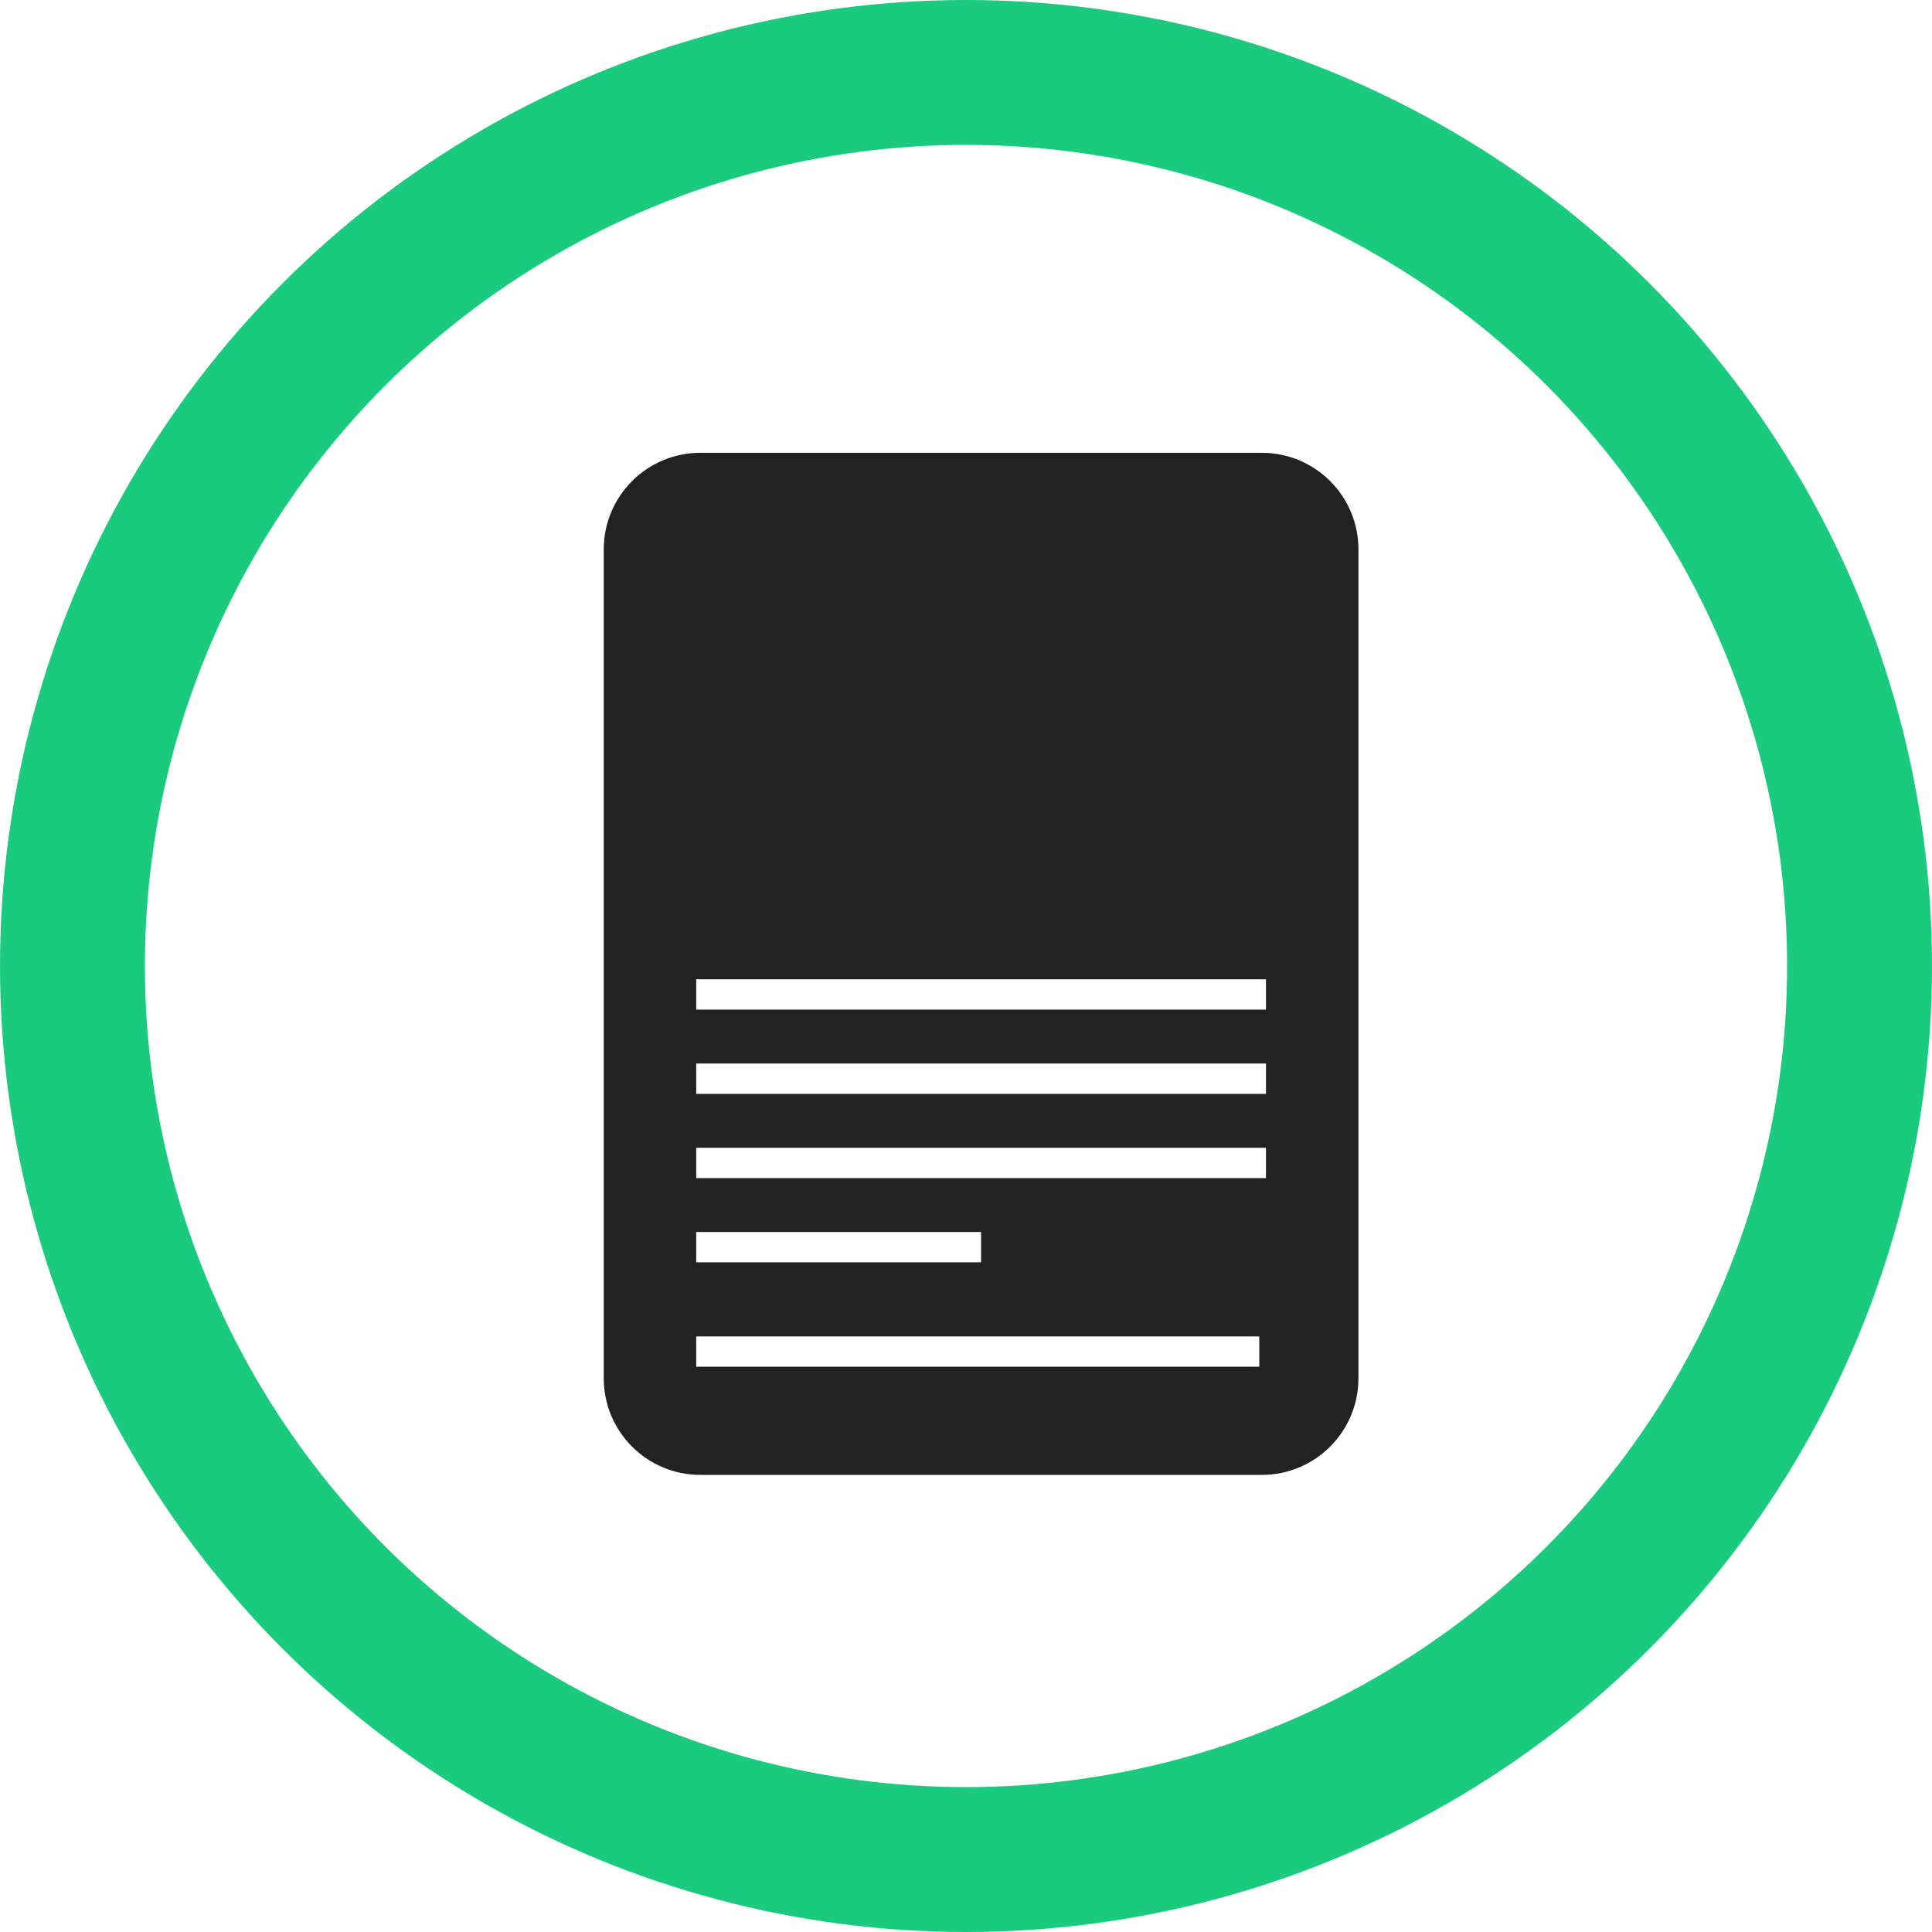 <svg width="40" height="40" viewBox="0 0 40 40" fill="none" xmlns="http://www.w3.org/2000/svg">
<circle cx="20" cy="20" r="18.5" stroke="#1ACB7D" stroke-width="3"/>
<path fill-rule="evenodd" clip-rule="evenodd" d="M14.5 9.375C13.395 9.375 12.5 10.27 12.5 11.375V28.536C12.5 29.641 13.395 30.536 14.5 30.536H26.125C27.23 30.536 28.125 29.641 28.125 28.536V11.375C28.125 10.27 27.23 9.375 26.125 9.375H14.5ZM14.414 25.507H20.312V26.135H14.414V25.507ZM14.414 28.297H26.072V27.669H14.414V28.297ZM26.211 24.391H14.414V23.763H26.211V24.391ZM14.414 22.647H26.211V22.019H14.414V22.647ZM26.211 20.903H14.414V20.275H26.211V20.903Z" fill="#222222"/>
</svg>
